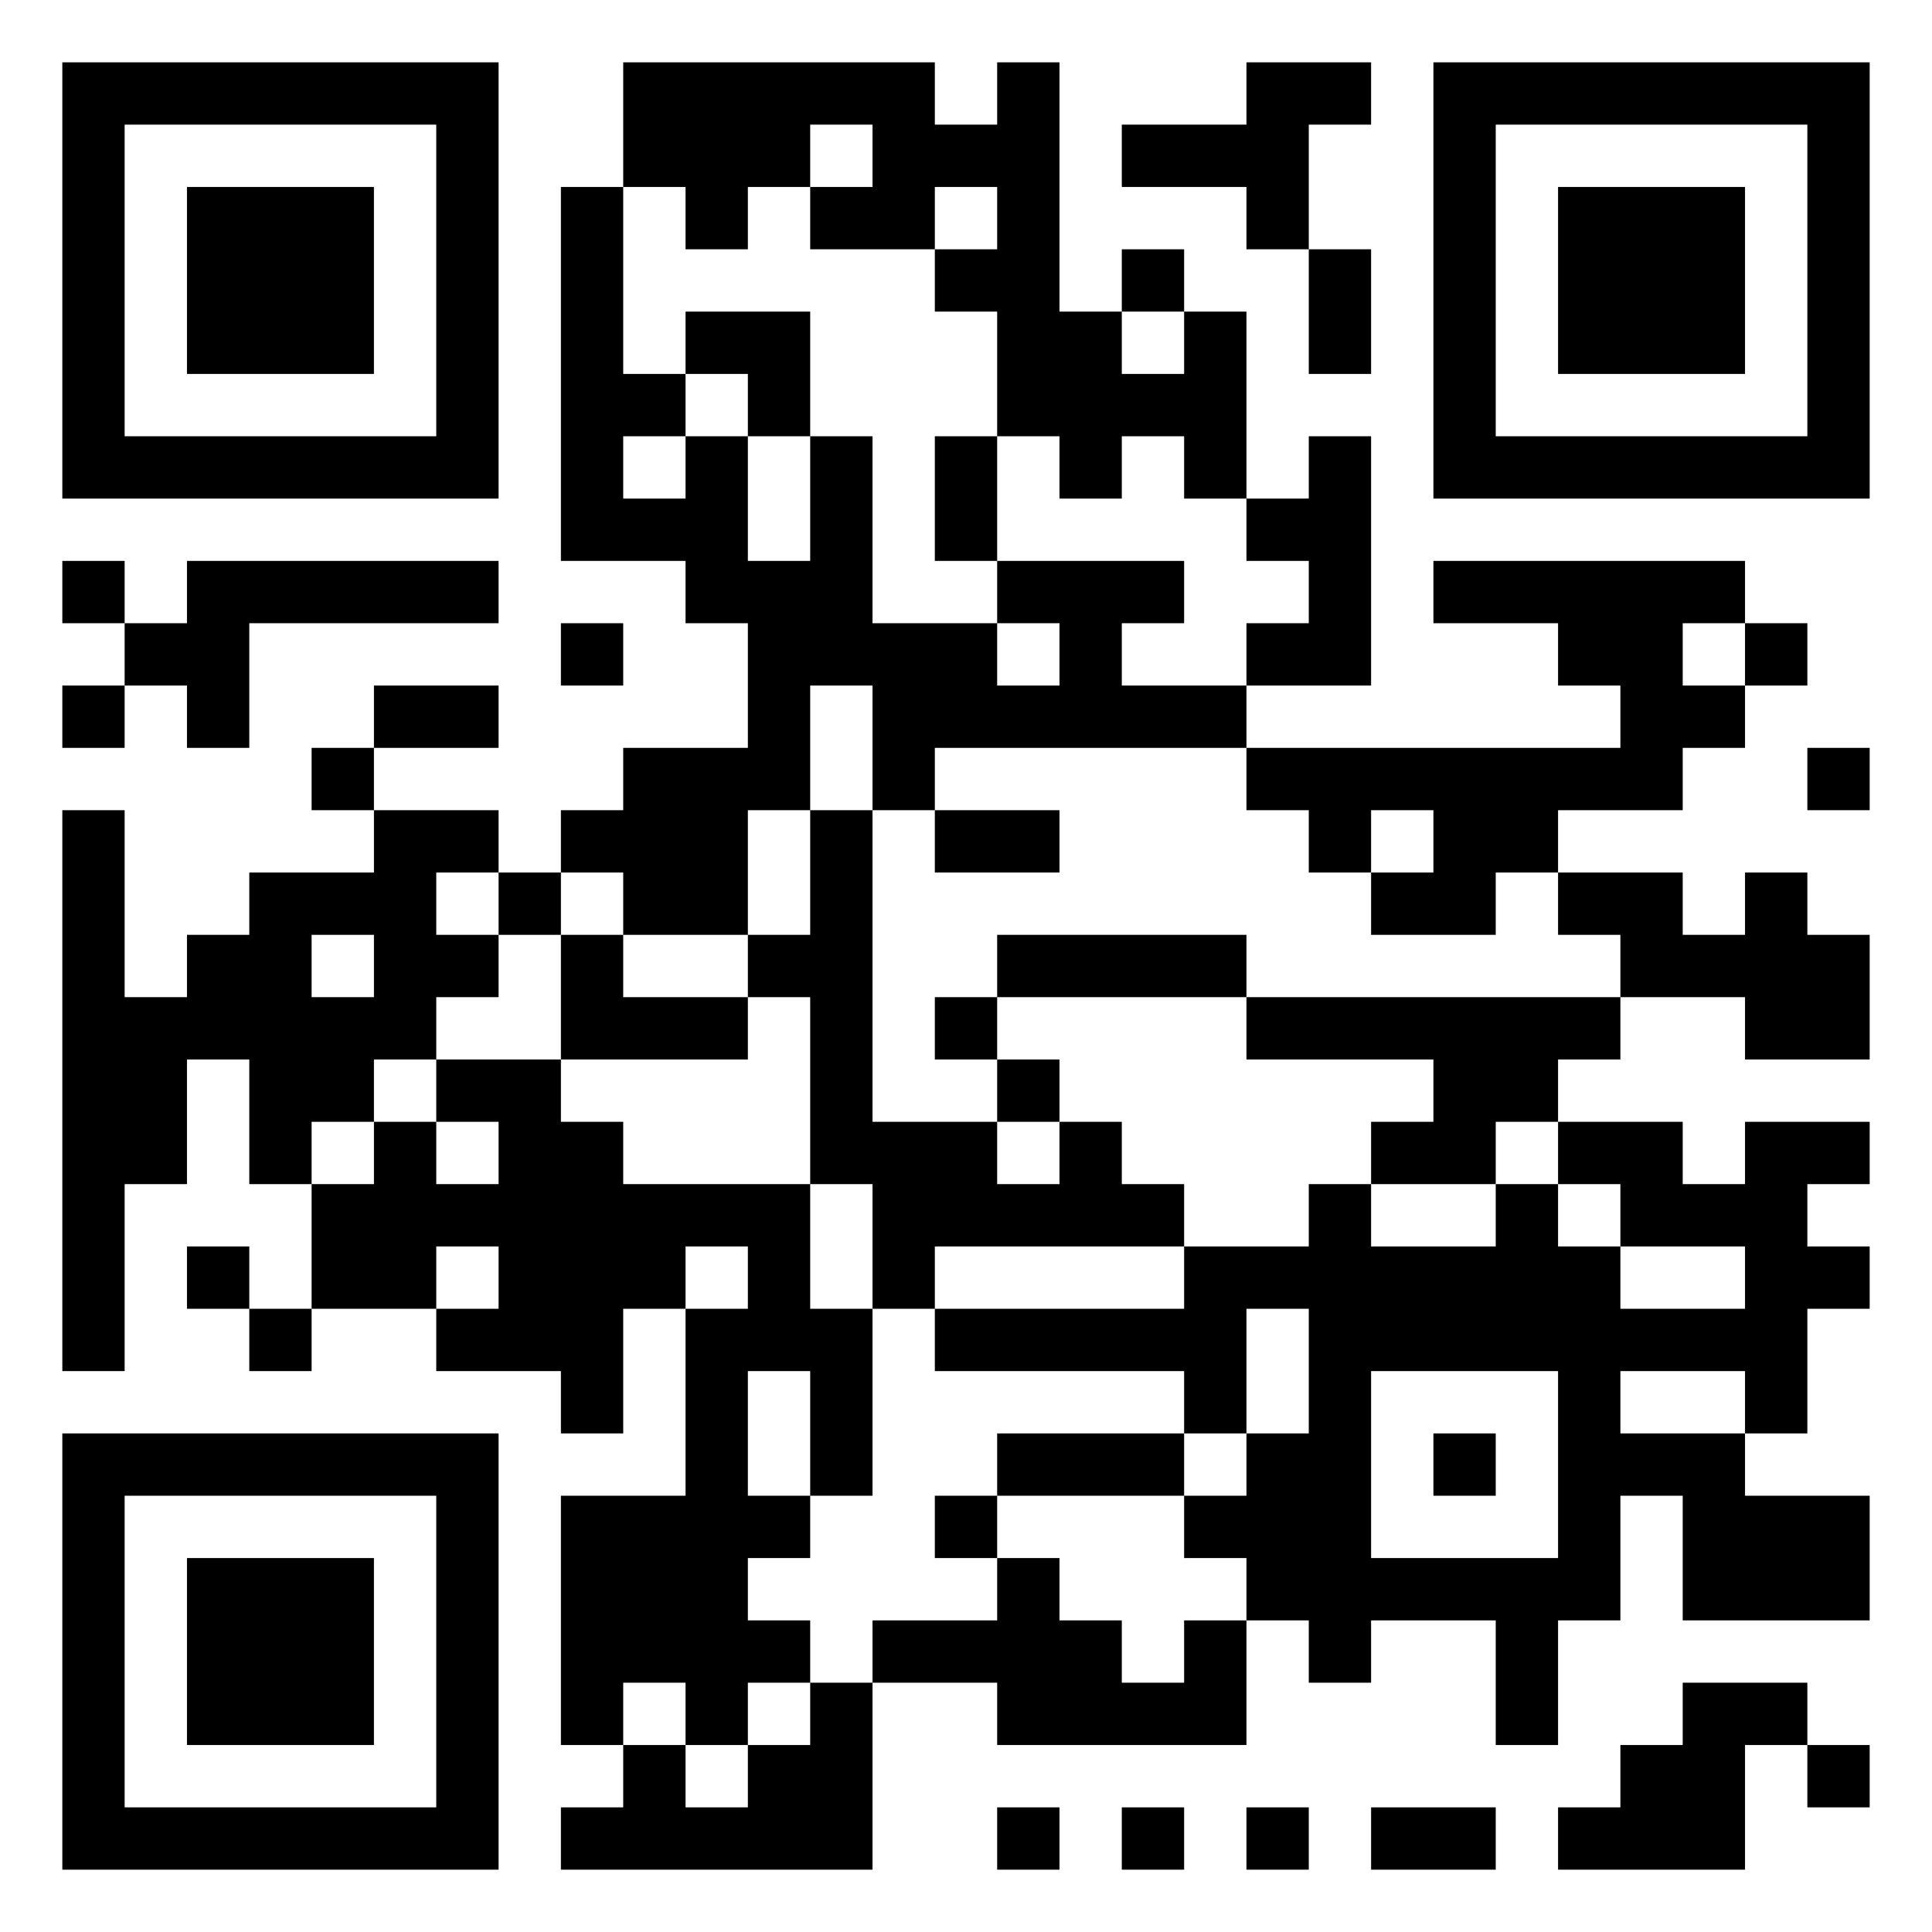<?xml version="1.0" encoding="UTF-8"?>
<svg xmlns="http://www.w3.org/2000/svg" version="1.1" width="1024" height="1024" viewBox="0 0 500 500"><rect x="0" y="0" width="500" height="500" fill="#ffffff"/><g transform="scale(16.129)"><g transform="translate(1,1)"><g><g transform="translate(3.5,3.5)"><path fill-rule="evenodd" d="M-3.5 -3.5L3.5 -3.5L3.5 3.5L-3.5 3.5ZM-2.5 -2.5L-2.5 2.5L2.5 2.5L2.5 -2.5Z" fill="#000000"/><path fill-rule="evenodd" d="M-1.5 -1.5L1.5 -1.5L1.5 1.5L-1.5 1.5Z" fill="#000000"/></g></g><g><g transform="translate(25.5,3.5)"><g transform="rotate(90)"><path fill-rule="evenodd" d="M-3.5 -3.5L3.5 -3.5L3.5 3.5L-3.5 3.5ZM-2.5 -2.5L-2.5 2.5L2.5 2.5L2.5 -2.5Z" fill="#000000"/><path fill-rule="evenodd" d="M-1.5 -1.5L1.5 -1.5L1.5 1.5L-1.5 1.5Z" fill="#000000"/></g></g></g><g><g transform="translate(3.5,25.5)"><g transform="rotate(-90)"><path fill-rule="evenodd" d="M-3.5 -3.5L3.5 -3.5L3.5 3.5L-3.5 3.5ZM-2.5 -2.5L-2.5 2.5L2.5 2.5L2.5 -2.5Z" fill="#000000"/><path fill-rule="evenodd" d="M-1.5 -1.5L1.5 -1.5L1.5 1.5L-1.5 1.5Z" fill="#000000"/></g></g></g><path fill-rule="evenodd" d="M9 0L9 2L8 2L8 8L10 8L10 9L11 9L11 11L9 11L9 12L8 12L8 13L7 13L7 12L5 12L5 11L7 11L7 10L5 10L5 11L4 11L4 12L5 12L5 13L3 13L3 14L2 14L2 15L1 15L1 12L0 12L0 21L1 21L1 18L2 18L2 16L3 16L3 18L4 18L4 20L3 20L3 19L2 19L2 20L3 20L3 21L4 21L4 20L6 20L6 21L8 21L8 22L9 22L9 20L10 20L10 23L8 23L8 27L9 27L9 28L8 28L8 29L13 29L13 26L15 26L15 27L19 27L19 25L20 25L20 26L21 26L21 25L23 25L23 27L24 27L24 25L25 25L25 23L26 23L26 25L29 25L29 23L27 23L27 22L28 22L28 20L29 20L29 19L28 19L28 18L29 18L29 17L27 17L27 18L26 18L26 17L24 17L24 16L25 16L25 15L27 15L27 16L29 16L29 14L28 14L28 13L27 13L27 14L26 14L26 13L24 13L24 12L26 12L26 11L27 11L27 10L28 10L28 9L27 9L27 8L22 8L22 9L24 9L24 10L25 10L25 11L19 11L19 10L21 10L21 6L20 6L20 7L19 7L19 4L18 4L18 3L17 3L17 4L16 4L16 0L15 0L15 1L14 1L14 0ZM19 0L19 1L17 1L17 2L19 2L19 3L20 3L20 5L21 5L21 3L20 3L20 1L21 1L21 0ZM12 1L12 2L11 2L11 3L10 3L10 2L9 2L9 5L10 5L10 6L9 6L9 7L10 7L10 6L11 6L11 8L12 8L12 6L13 6L13 9L15 9L15 10L16 10L16 9L15 9L15 8L18 8L18 9L17 9L17 10L19 10L19 9L20 9L20 8L19 8L19 7L18 7L18 6L17 6L17 7L16 7L16 6L15 6L15 4L14 4L14 3L15 3L15 2L14 2L14 3L12 3L12 2L13 2L13 1ZM10 4L10 5L11 5L11 6L12 6L12 4ZM17 4L17 5L18 5L18 4ZM14 6L14 8L15 8L15 6ZM0 8L0 9L1 9L1 10L0 10L0 11L1 11L1 10L2 10L2 11L3 11L3 9L7 9L7 8L2 8L2 9L1 9L1 8ZM8 9L8 10L9 10L9 9ZM26 9L26 10L27 10L27 9ZM12 10L12 12L11 12L11 14L9 14L9 13L8 13L8 14L7 14L7 13L6 13L6 14L7 14L7 15L6 15L6 16L5 16L5 17L4 17L4 18L5 18L5 17L6 17L6 18L7 18L7 17L6 17L6 16L8 16L8 17L9 17L9 18L12 18L12 20L13 20L13 23L12 23L12 21L11 21L11 23L12 23L12 24L11 24L11 25L12 25L12 26L11 26L11 27L10 27L10 26L9 26L9 27L10 27L10 28L11 28L11 27L12 27L12 26L13 26L13 25L15 25L15 24L16 24L16 25L17 25L17 26L18 26L18 25L19 25L19 24L18 24L18 23L19 23L19 22L20 22L20 20L19 20L19 22L18 22L18 21L14 21L14 20L18 20L18 19L20 19L20 18L21 18L21 19L23 19L23 18L24 18L24 19L25 19L25 20L27 20L27 19L25 19L25 18L24 18L24 17L23 17L23 18L21 18L21 17L22 17L22 16L19 16L19 15L25 15L25 14L24 14L24 13L23 13L23 14L21 14L21 13L22 13L22 12L21 12L21 13L20 13L20 12L19 12L19 11L14 11L14 12L13 12L13 10ZM28 11L28 12L29 12L29 11ZM12 12L12 14L11 14L11 15L9 15L9 14L8 14L8 16L11 16L11 15L12 15L12 18L13 18L13 20L14 20L14 19L18 19L18 18L17 18L17 17L16 17L16 16L15 16L15 15L19 15L19 14L15 14L15 15L14 15L14 16L15 16L15 17L13 17L13 12ZM14 12L14 13L16 13L16 12ZM4 14L4 15L5 15L5 14ZM15 17L15 18L16 18L16 17ZM6 19L6 20L7 20L7 19ZM10 19L10 20L11 20L11 19ZM21 21L21 24L24 24L24 21ZM25 21L25 22L27 22L27 21ZM15 22L15 23L14 23L14 24L15 24L15 23L18 23L18 22ZM22 22L22 23L23 23L23 22ZM26 26L26 27L25 27L25 28L24 28L24 29L27 29L27 27L28 27L28 28L29 28L29 27L28 27L28 26ZM15 28L15 29L16 29L16 28ZM17 28L17 29L18 29L18 28ZM19 28L19 29L20 29L20 28ZM21 28L21 29L23 29L23 28Z" fill="#000000"/></g></g></svg>
